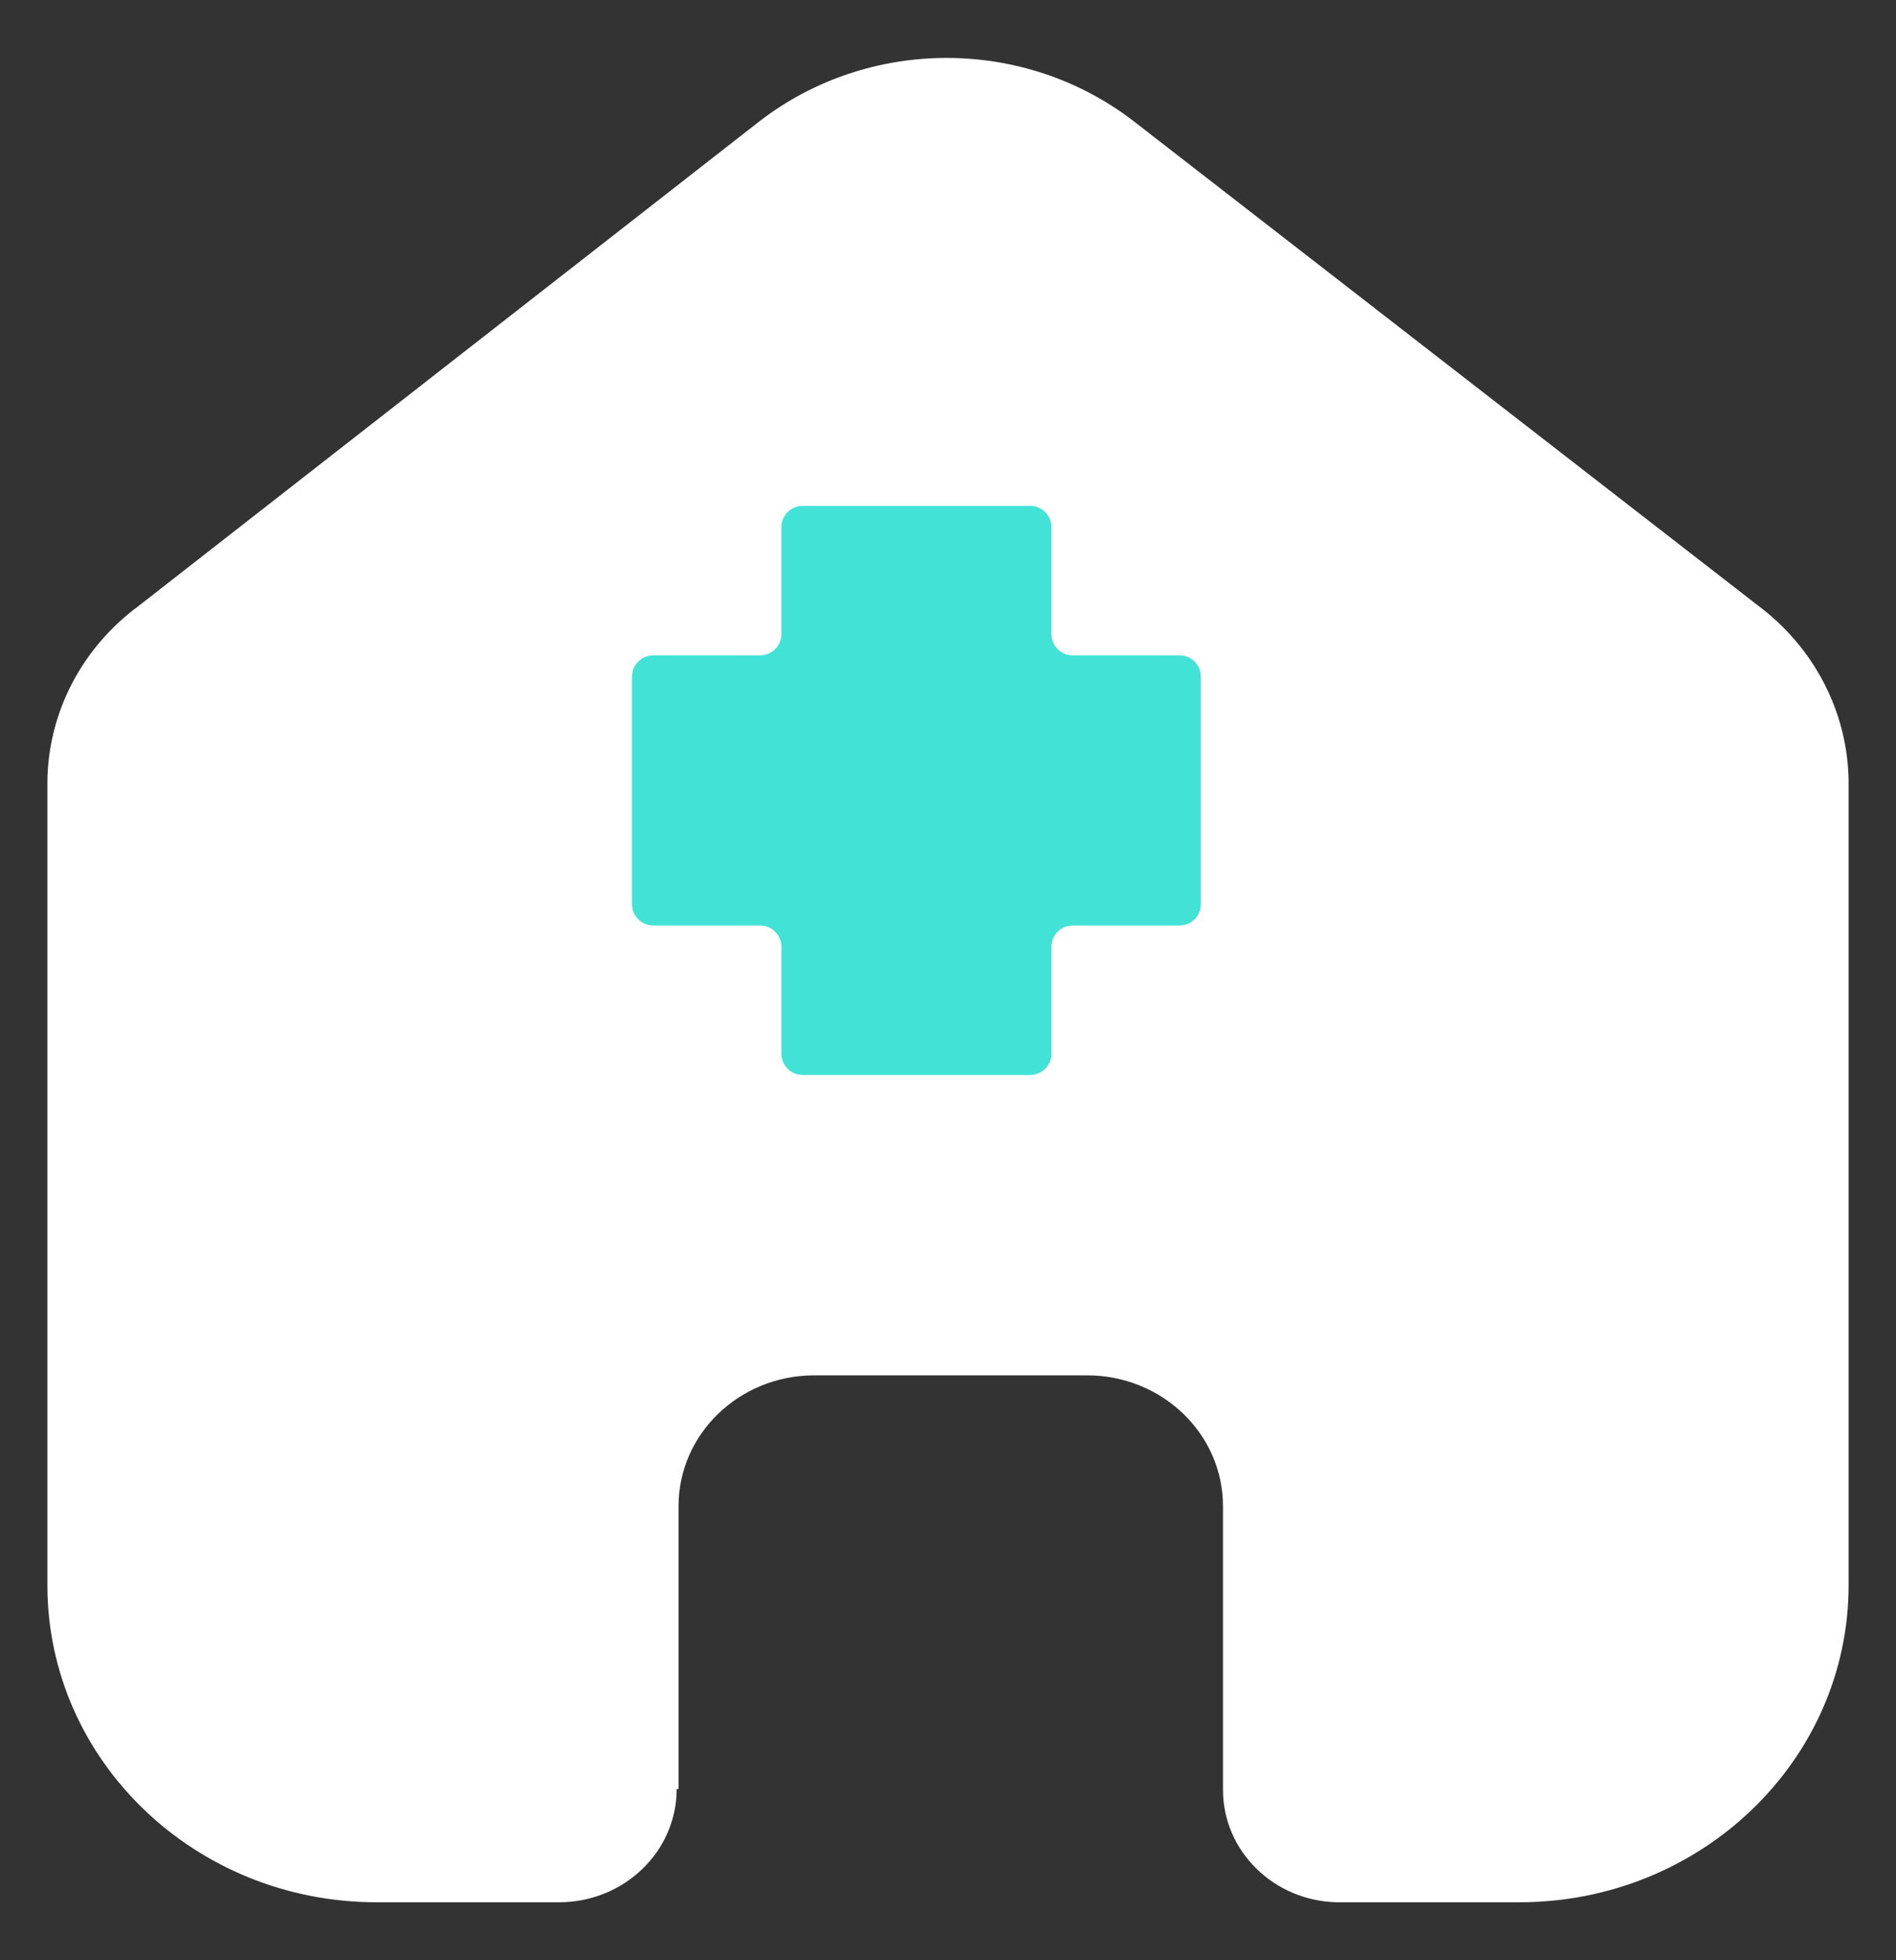 <svg width="30" height="31" viewBox="0 0 30 31" fill="none" xmlns="http://www.w3.org/2000/svg">
<rect x="0" y="0" width="30" height="31" fill="#333333" stroke="none"/>
<path fill-rule="evenodd" clip-rule="evenodd" d="M10.736 28.292V23.819C10.736 22.682 11.69 21.757 12.871 21.75H17.201C18.388 21.75 19.351 22.676 19.351 23.819V28.305C19.351 29.271 20.151 30.061 21.155 30.083H24.041C26.918 30.083 29.25 27.838 29.25 25.069V12.347C29.235 11.257 28.703 10.234 27.807 9.569L17.937 1.916C16.207 0.583 13.749 0.583 12.02 1.916L2.193 9.583C1.293 10.246 0.761 11.27 0.75 12.361V25.069C0.75 27.838 3.082 30.083 5.959 30.083H8.845C9.874 30.083 10.707 29.281 10.707 28.292" fill="white"/>
<path d="M16.3 8C16.486 8 16.636 8.151 16.636 8.336V10.027C16.636 10.213 16.787 10.364 16.973 10.364H18.664C18.849 10.364 19 10.514 19 10.7V14.3C19 14.486 18.849 14.636 18.664 14.636H16.973C16.787 14.636 16.636 14.787 16.636 14.973V16.664C16.636 16.849 16.486 17 16.3 17H12.7C12.514 17 12.364 16.849 12.364 16.664V14.973C12.364 14.787 12.213 14.636 12.027 14.636H10.336C10.151 14.636 10 14.486 10 14.3V10.7C10 10.514 10.151 10.364 10.336 10.364H12.027C12.213 10.364 12.364 10.213 12.364 10.027V8.336C12.364 8.151 12.514 8 12.7 8H16.3Z" fill="#42E3D6"/>
</svg>
